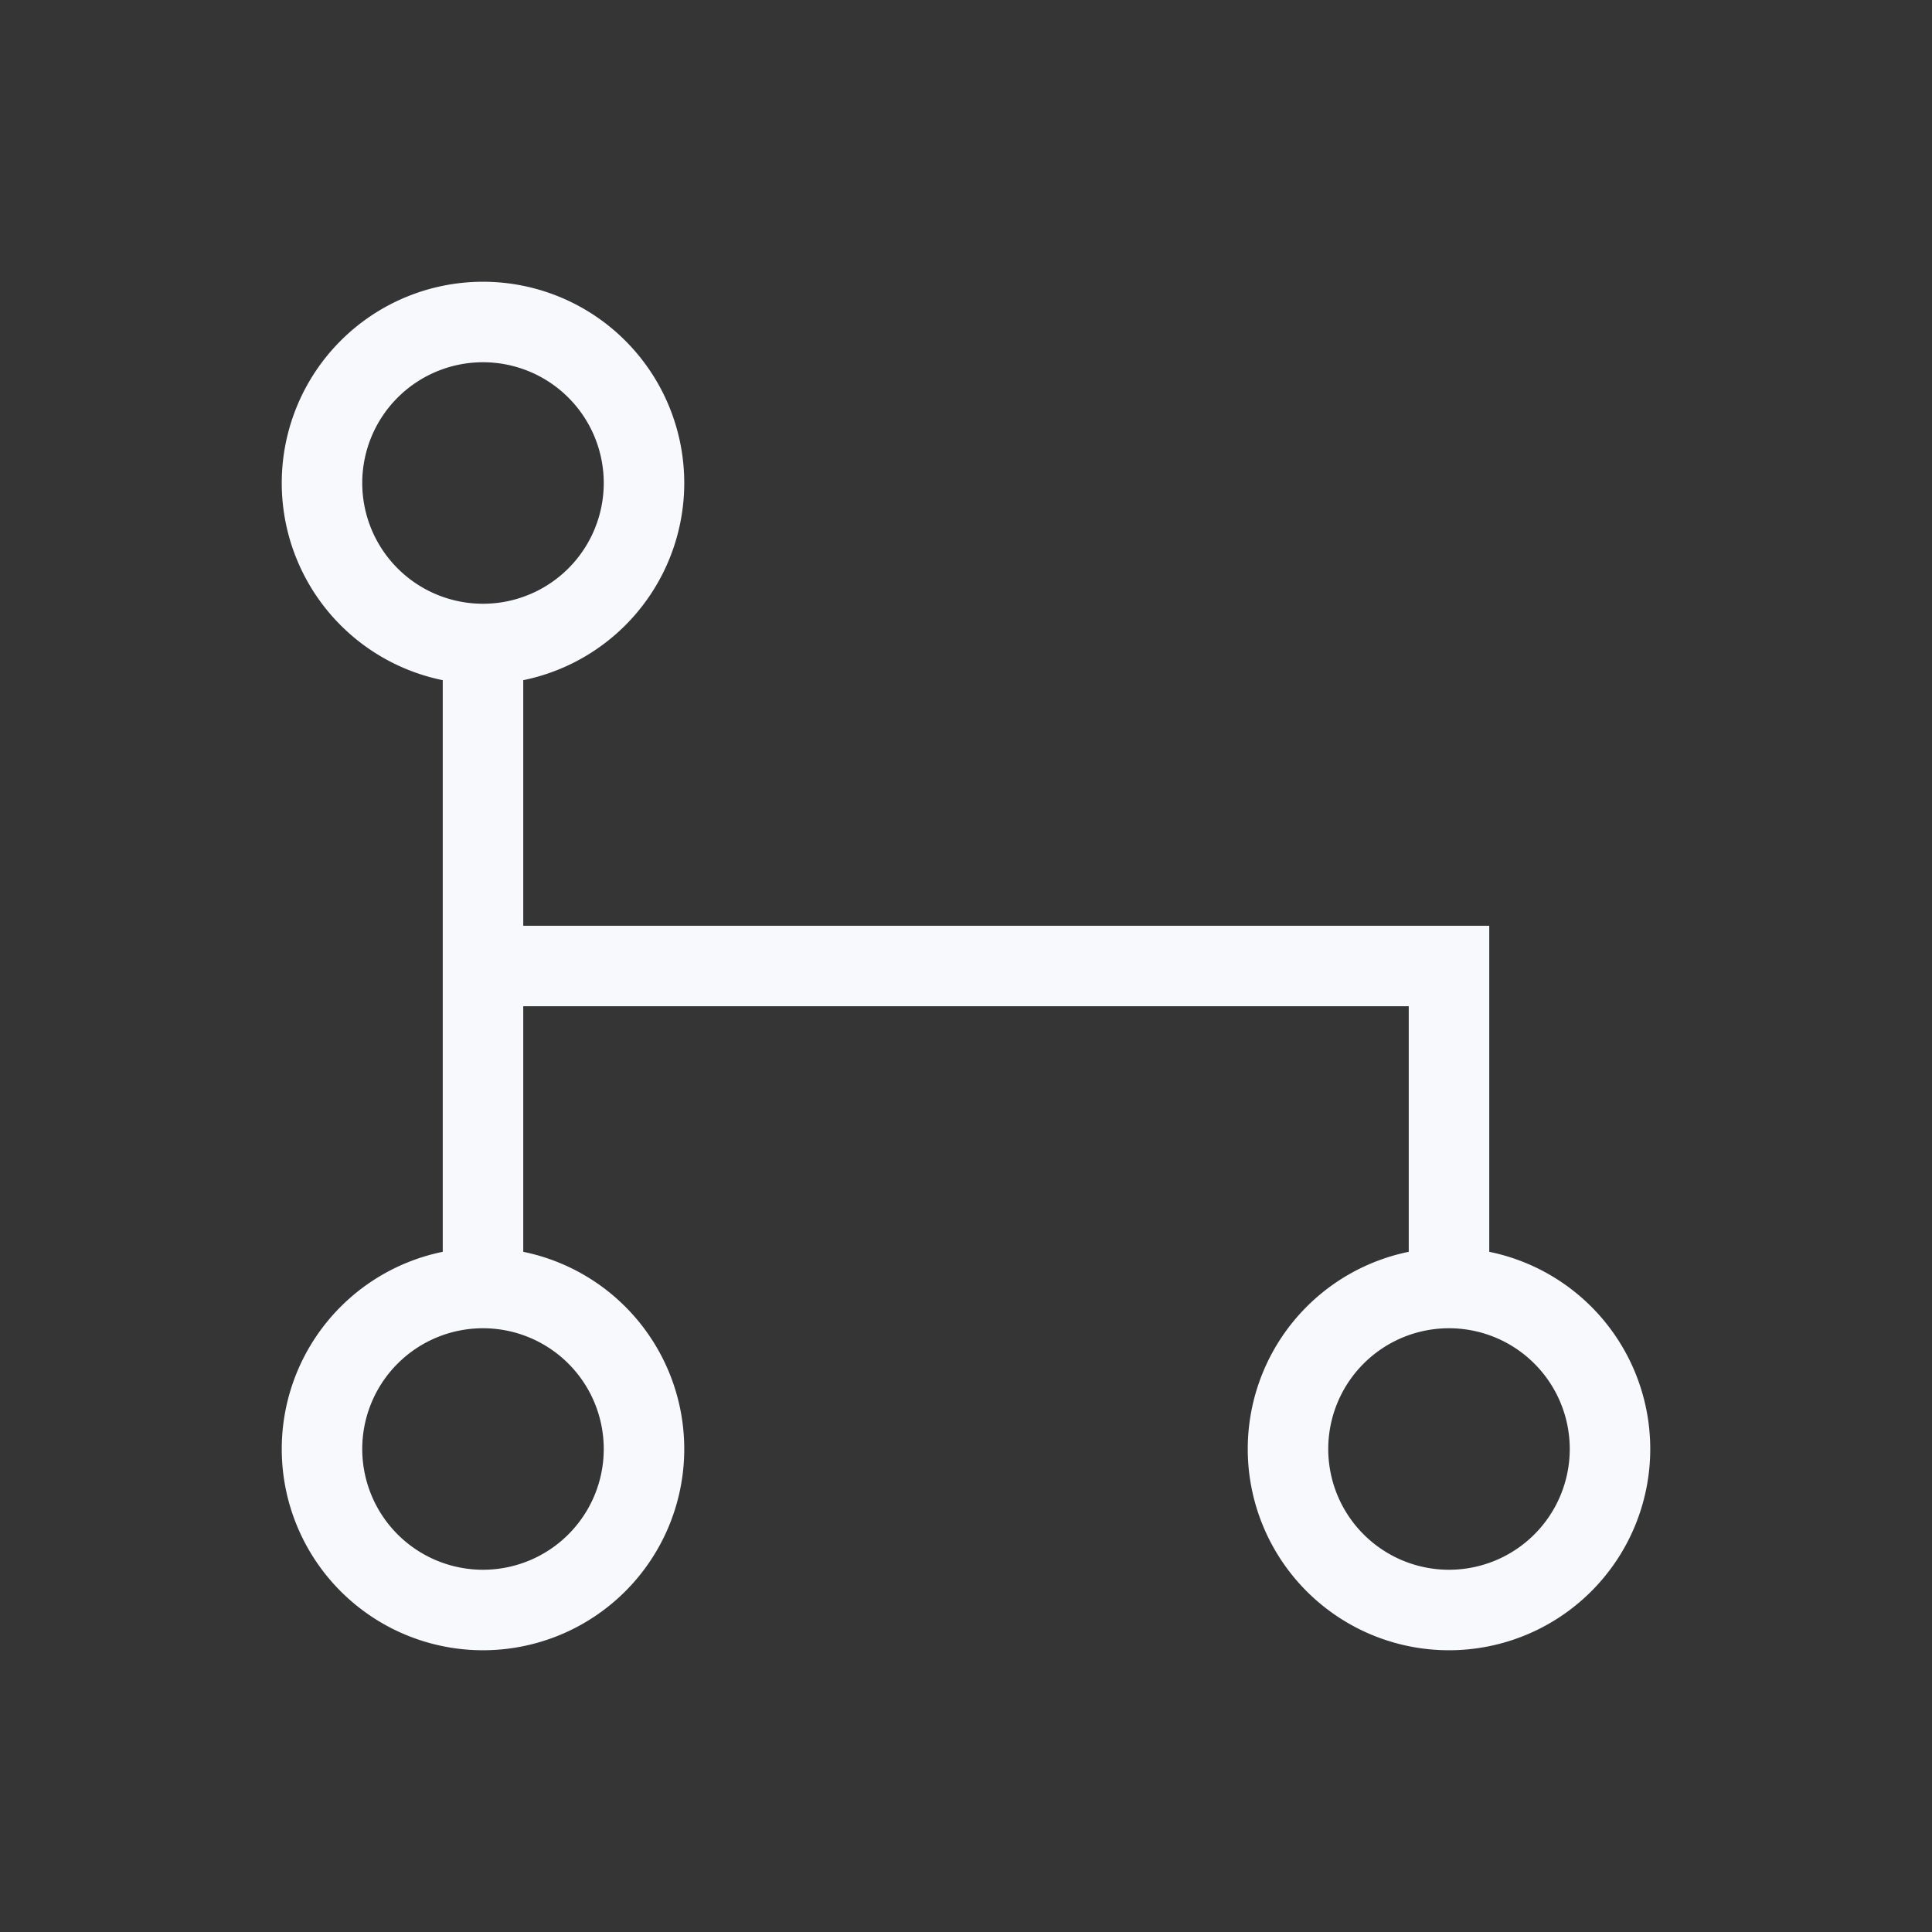 <svg xmlns="http://www.w3.org/2000/svg" width="24" height="24" fill="none"><rect width="100%" height="100%" fill="#333333" stroke="none"/><path fill="#fff" fill-opacity=".01" d="M24 0v24H0V0z"/><path stroke="#F7F9FC" d="M6 16a2 2 0 1 1 0 4 2 2 0 0 1 0-4Zm0 0V8m0 0a2 2 0 1 1 0-4 2 2 0 0 1 0 4Zm0 0v4h12v4m0 0a2 2 0 1 1 0 4 2 2 0 0 1 0-4Z"/></svg>